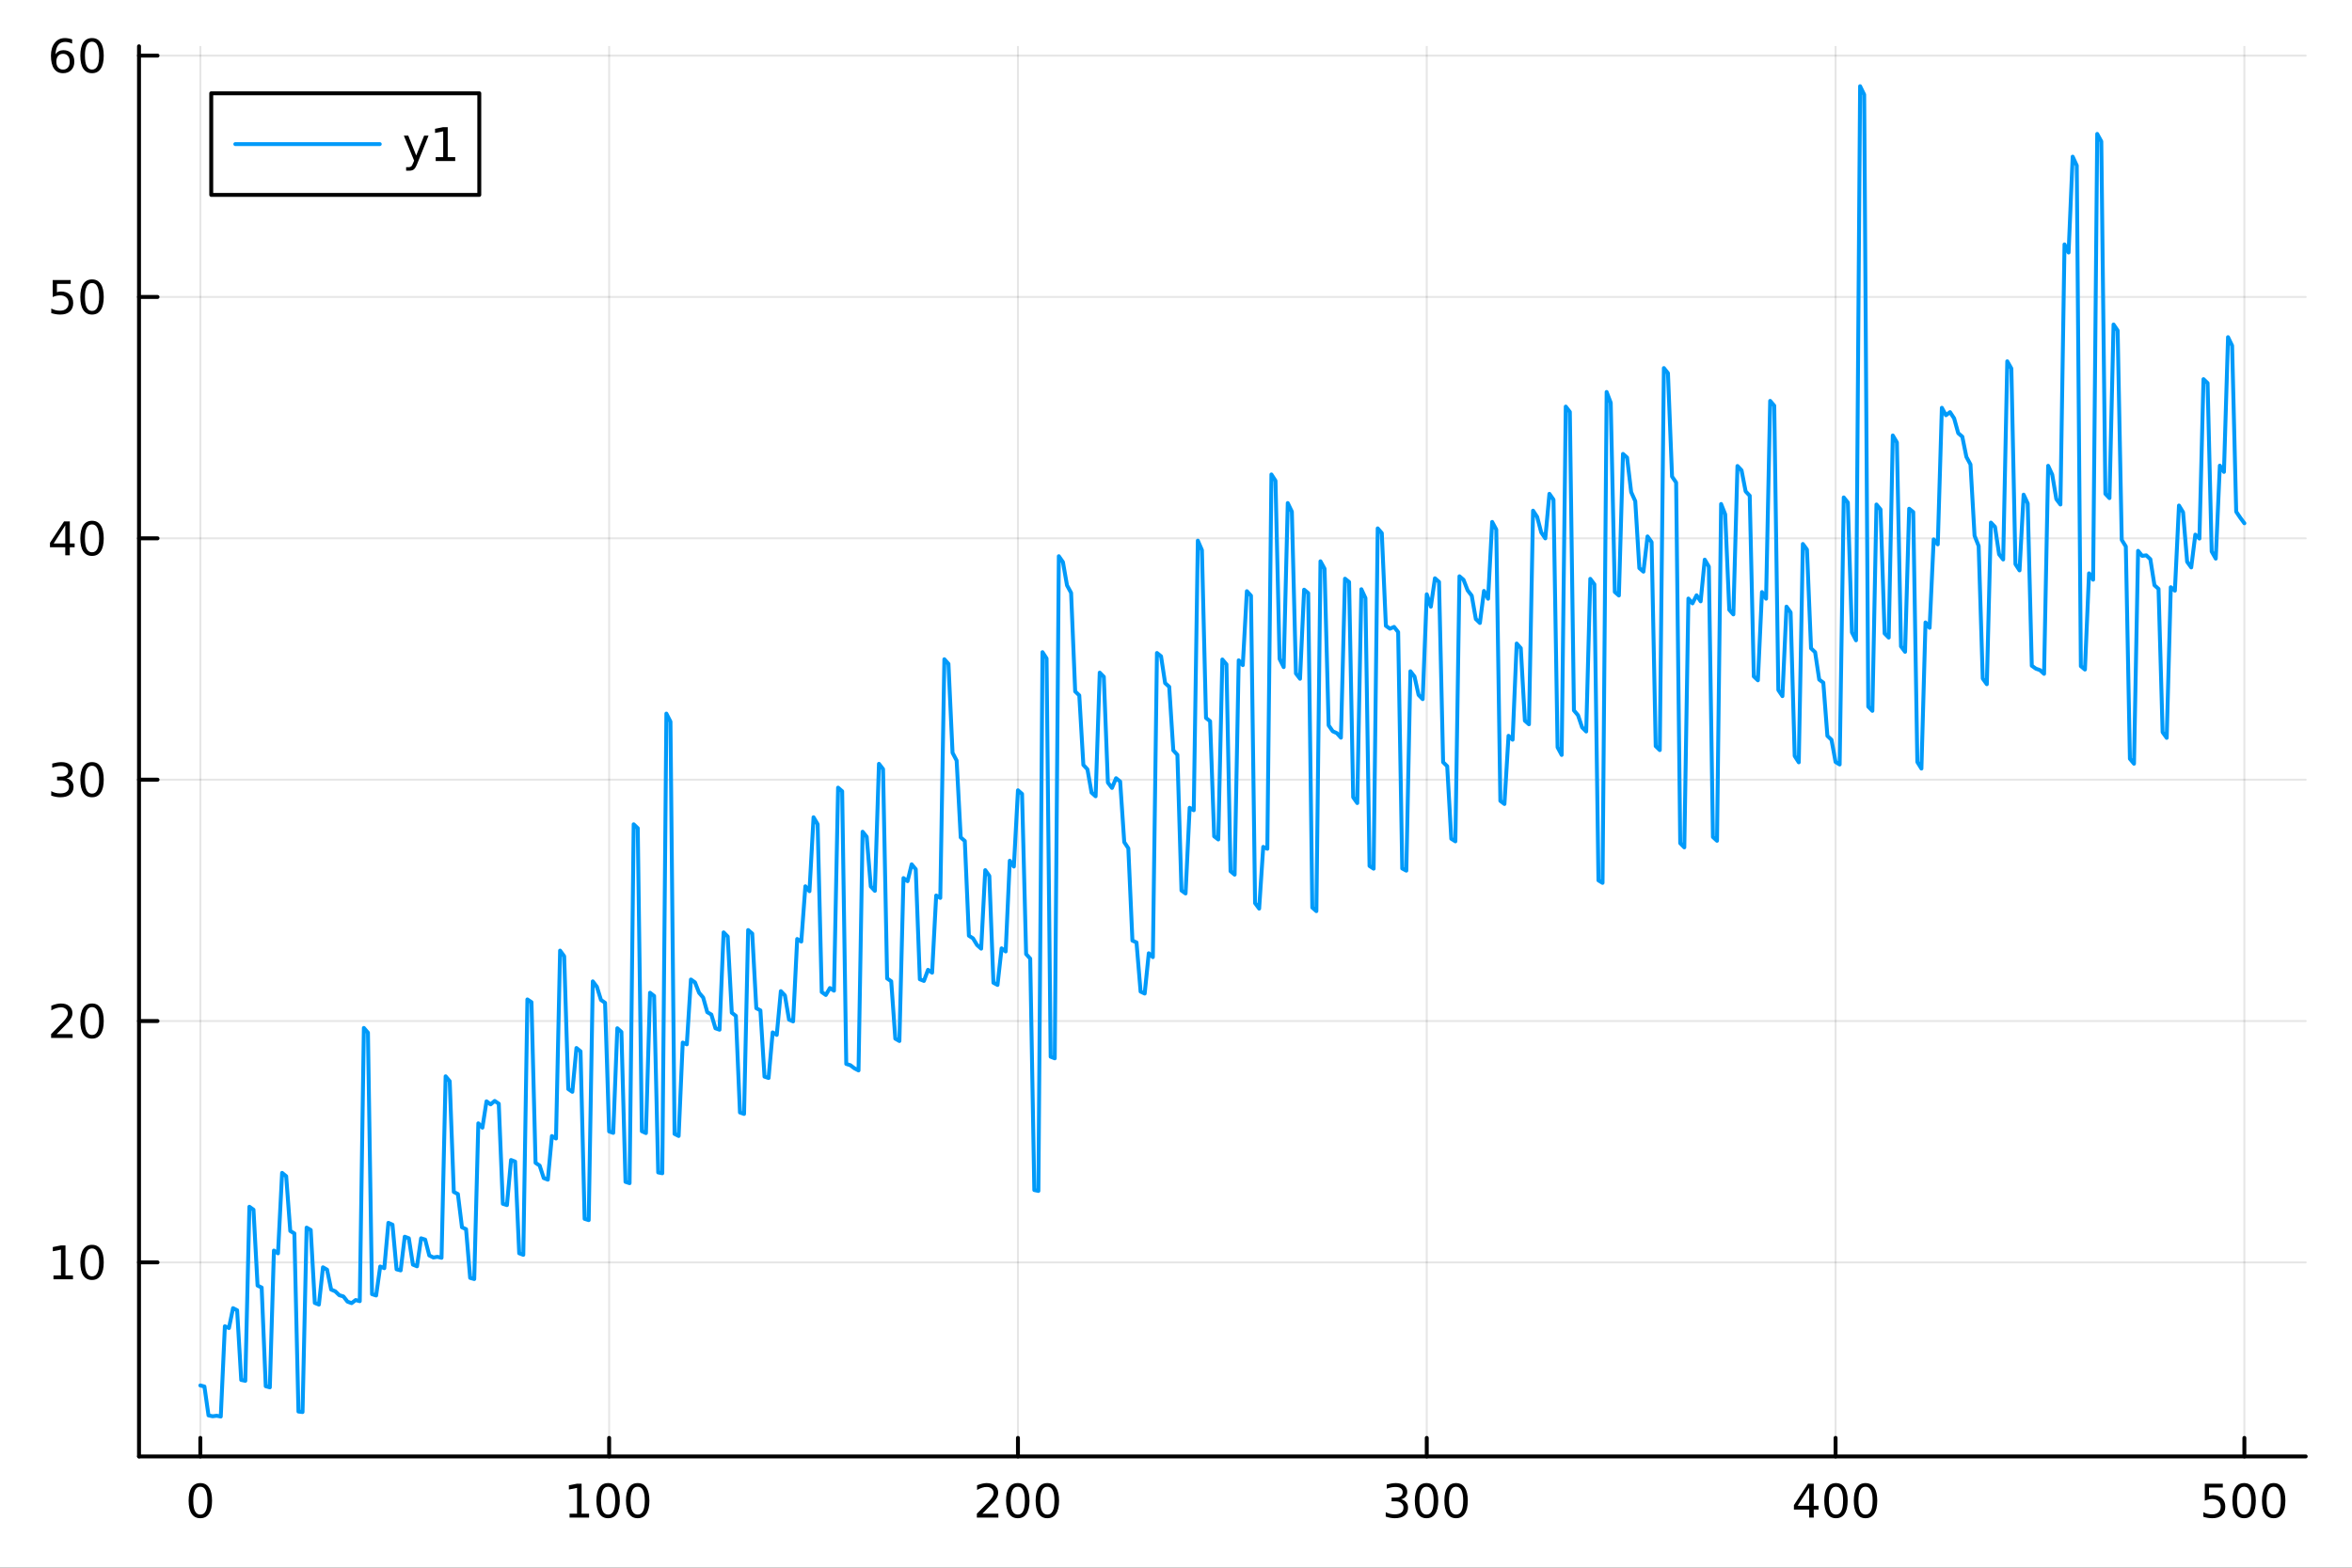 <?xml version="1.0" encoding="utf-8"?>
<svg xmlns="http://www.w3.org/2000/svg" xmlns:xlink="http://www.w3.org/1999/xlink" width="600" height="400" viewBox="0 0 2400 1600">
<rect x="0" y="0" width="2400" height="1600" fill="#333333" stroke="none"/>
<defs>
  <clipPath id="clip160">
    <rect x="0" y="0" width="2400" height="1600"/>
  </clipPath>
</defs>
<path clip-path="url(#clip160)" d="M0 1600 L2400 1600 L2400 0 L0 0  Z" fill="#ffffff" fill-rule="evenodd" fill-opacity="1"/>
<defs>
  <clipPath id="clip161">
    <rect x="480" y="0" width="1681" height="1600"/>
  </clipPath>
</defs>
<path clip-path="url(#clip160)" d="M141.853 1486.45 L2352.76 1486.45 L2352.76 47.244 L141.853 47.244  Z" fill="#ffffff" fill-rule="evenodd" fill-opacity="1"/>
<defs>
  <clipPath id="clip162">
    <rect x="141" y="47" width="2212" height="1440"/>
  </clipPath>
</defs>
<polyline clip-path="url(#clip162)" style="stroke:#000000; stroke-linecap:round; stroke-linejoin:round; stroke-width:2; stroke-opacity:0.1; fill:none" points="204.426,1486.45 204.426,47.244 "/>
<polyline clip-path="url(#clip162)" style="stroke:#000000; stroke-linecap:round; stroke-linejoin:round; stroke-width:2; stroke-opacity:0.1; fill:none" points="621.577,1486.45 621.577,47.244 "/>
<polyline clip-path="url(#clip162)" style="stroke:#000000; stroke-linecap:round; stroke-linejoin:round; stroke-width:2; stroke-opacity:0.1; fill:none" points="1038.73,1486.45 1038.73,47.244 "/>
<polyline clip-path="url(#clip162)" style="stroke:#000000; stroke-linecap:round; stroke-linejoin:round; stroke-width:2; stroke-opacity:0.1; fill:none" points="1455.88,1486.45 1455.88,47.244 "/>
<polyline clip-path="url(#clip162)" style="stroke:#000000; stroke-linecap:round; stroke-linejoin:round; stroke-width:2; stroke-opacity:0.1; fill:none" points="1873.03,1486.45 1873.03,47.244 "/>
<polyline clip-path="url(#clip162)" style="stroke:#000000; stroke-linecap:round; stroke-linejoin:round; stroke-width:2; stroke-opacity:0.1; fill:none" points="2290.18,1486.45 2290.18,47.244 "/>
<polyline clip-path="url(#clip160)" style="stroke:#000000; stroke-linecap:round; stroke-linejoin:round; stroke-width:4; stroke-opacity:1; fill:none" points="141.853,1486.45 2352.76,1486.45 "/>
<polyline clip-path="url(#clip160)" style="stroke:#000000; stroke-linecap:round; stroke-linejoin:round; stroke-width:4; stroke-opacity:1; fill:none" points="204.426,1486.45 204.426,1467.55 "/>
<polyline clip-path="url(#clip160)" style="stroke:#000000; stroke-linecap:round; stroke-linejoin:round; stroke-width:4; stroke-opacity:1; fill:none" points="621.577,1486.45 621.577,1467.55 "/>
<polyline clip-path="url(#clip160)" style="stroke:#000000; stroke-linecap:round; stroke-linejoin:round; stroke-width:4; stroke-opacity:1; fill:none" points="1038.73,1486.45 1038.73,1467.55 "/>
<polyline clip-path="url(#clip160)" style="stroke:#000000; stroke-linecap:round; stroke-linejoin:round; stroke-width:4; stroke-opacity:1; fill:none" points="1455.88,1486.45 1455.88,1467.55 "/>
<polyline clip-path="url(#clip160)" style="stroke:#000000; stroke-linecap:round; stroke-linejoin:round; stroke-width:4; stroke-opacity:1; fill:none" points="1873.03,1486.45 1873.03,1467.55 "/>
<polyline clip-path="url(#clip160)" style="stroke:#000000; stroke-linecap:round; stroke-linejoin:round; stroke-width:4; stroke-opacity:1; fill:none" points="2290.18,1486.45 2290.18,1467.55 "/>
<path clip-path="url(#clip160)" d="M204.426 1517.37 Q200.815 1517.37 198.986 1520.93 Q197.18 1524.47 197.18 1531.6 Q197.18 1538.71 198.986 1542.27 Q200.815 1545.82 204.426 1545.82 Q208.06 1545.82 209.865 1542.27 Q211.694 1538.71 211.694 1531.6 Q211.694 1524.47 209.865 1520.93 Q208.06 1517.37 204.426 1517.37 M204.426 1513.66 Q210.236 1513.66 213.291 1518.27 Q216.37 1522.85 216.37 1531.6 Q216.37 1540.33 213.291 1544.94 Q210.236 1549.52 204.426 1549.52 Q198.616 1549.52 195.537 1544.94 Q192.481 1540.33 192.481 1531.6 Q192.481 1522.85 195.537 1518.27 Q198.616 1513.66 204.426 1513.66 Z" fill="#000000" fill-rule="nonzero" fill-opacity="1" /><path clip-path="url(#clip160)" d="M581.184 1544.91 L588.823 1544.91 L588.823 1518.55 L580.513 1520.21 L580.513 1515.95 L588.776 1514.29 L593.452 1514.29 L593.452 1544.91 L601.091 1544.91 L601.091 1548.85 L581.184 1548.85 L581.184 1544.91 Z" fill="#000000" fill-rule="nonzero" fill-opacity="1" /><path clip-path="url(#clip160)" d="M620.536 1517.37 Q616.924 1517.37 615.096 1520.93 Q613.29 1524.47 613.29 1531.6 Q613.29 1538.71 615.096 1542.27 Q616.924 1545.82 620.536 1545.82 Q624.17 1545.82 625.975 1542.27 Q627.804 1538.71 627.804 1531.6 Q627.804 1524.47 625.975 1520.93 Q624.17 1517.37 620.536 1517.37 M620.536 1513.66 Q626.346 1513.66 629.401 1518.27 Q632.48 1522.85 632.48 1531.6 Q632.48 1540.33 629.401 1544.94 Q626.346 1549.52 620.536 1549.52 Q614.725 1549.52 611.647 1544.94 Q608.591 1540.33 608.591 1531.6 Q608.591 1522.85 611.647 1518.27 Q614.725 1513.66 620.536 1513.66 Z" fill="#000000" fill-rule="nonzero" fill-opacity="1" /><path clip-path="url(#clip160)" d="M650.697 1517.37 Q647.086 1517.37 645.258 1520.93 Q643.452 1524.47 643.452 1531.6 Q643.452 1538.71 645.258 1542.27 Q647.086 1545.82 650.697 1545.82 Q654.332 1545.82 656.137 1542.27 Q657.966 1538.71 657.966 1531.6 Q657.966 1524.47 656.137 1520.93 Q654.332 1517.37 650.697 1517.37 M650.697 1513.66 Q656.508 1513.66 659.563 1518.27 Q662.642 1522.85 662.642 1531.6 Q662.642 1540.33 659.563 1544.94 Q656.508 1549.52 650.697 1549.52 Q644.887 1549.52 641.809 1544.94 Q638.753 1540.33 638.753 1531.6 Q638.753 1522.85 641.809 1518.27 Q644.887 1513.66 650.697 1513.66 Z" fill="#000000" fill-rule="nonzero" fill-opacity="1" /><path clip-path="url(#clip160)" d="M1002.42 1544.91 L1018.74 1544.91 L1018.74 1548.85 L996.796 1548.85 L996.796 1544.91 Q999.458 1542.16 1004.04 1537.53 Q1008.65 1532.88 1009.83 1531.53 Q1012.07 1529.01 1012.95 1527.27 Q1013.86 1525.51 1013.86 1523.82 Q1013.86 1521.07 1011.91 1519.33 Q1009.99 1517.6 1006.89 1517.6 Q1004.69 1517.6 1002.24 1518.36 Q999.805 1519.13 997.028 1520.68 L997.028 1515.95 Q999.852 1514.82 1002.31 1514.24 Q1004.76 1513.66 1006.8 1513.66 Q1012.17 1513.66 1015.36 1516.35 Q1018.56 1519.03 1018.56 1523.52 Q1018.56 1525.65 1017.74 1527.57 Q1016.96 1529.47 1014.85 1532.07 Q1014.27 1532.74 1011.17 1535.95 Q1008.07 1539.15 1002.42 1544.91 Z" fill="#000000" fill-rule="nonzero" fill-opacity="1" /><path clip-path="url(#clip160)" d="M1038.56 1517.37 Q1034.94 1517.37 1033.12 1520.93 Q1031.31 1524.47 1031.31 1531.6 Q1031.31 1538.71 1033.12 1542.27 Q1034.94 1545.82 1038.56 1545.82 Q1042.19 1545.82 1043.99 1542.27 Q1045.82 1538.71 1045.82 1531.6 Q1045.82 1524.47 1043.99 1520.93 Q1042.19 1517.37 1038.56 1517.37 M1038.56 1513.66 Q1044.37 1513.66 1047.42 1518.27 Q1050.5 1522.85 1050.5 1531.6 Q1050.5 1540.33 1047.42 1544.94 Q1044.37 1549.52 1038.56 1549.52 Q1032.74 1549.52 1029.67 1544.94 Q1026.61 1540.33 1026.61 1531.6 Q1026.61 1522.85 1029.67 1518.27 Q1032.74 1513.66 1038.56 1513.66 Z" fill="#000000" fill-rule="nonzero" fill-opacity="1" /><path clip-path="url(#clip160)" d="M1068.72 1517.37 Q1065.11 1517.37 1063.28 1520.93 Q1061.47 1524.47 1061.47 1531.6 Q1061.47 1538.71 1063.28 1542.27 Q1065.11 1545.82 1068.72 1545.82 Q1072.35 1545.82 1074.16 1542.27 Q1075.99 1538.71 1075.99 1531.6 Q1075.99 1524.47 1074.16 1520.93 Q1072.35 1517.37 1068.72 1517.37 M1068.72 1513.66 Q1074.53 1513.66 1077.58 1518.27 Q1080.66 1522.85 1080.66 1531.6 Q1080.66 1540.33 1077.58 1544.94 Q1074.53 1549.52 1068.72 1549.52 Q1062.91 1549.52 1059.83 1544.94 Q1056.77 1540.33 1056.77 1531.6 Q1056.77 1522.85 1059.83 1518.27 Q1062.91 1513.66 1068.72 1513.66 Z" fill="#000000" fill-rule="nonzero" fill-opacity="1" /><path clip-path="url(#clip160)" d="M1429.64 1530.21 Q1433 1530.93 1434.87 1533.2 Q1436.77 1535.47 1436.77 1538.8 Q1436.77 1543.92 1433.25 1546.72 Q1429.73 1549.52 1423.25 1549.52 Q1421.08 1549.52 1418.76 1549.08 Q1416.47 1548.66 1414.02 1547.81 L1414.02 1543.29 Q1415.96 1544.43 1418.28 1545.01 Q1420.59 1545.58 1423.11 1545.58 Q1427.51 1545.58 1429.8 1543.85 Q1432.12 1542.11 1432.12 1538.8 Q1432.12 1535.75 1429.97 1534.03 Q1427.84 1532.3 1424.02 1532.3 L1419.99 1532.3 L1419.99 1528.45 L1424.2 1528.45 Q1427.65 1528.45 1429.48 1527.09 Q1431.31 1525.7 1431.31 1523.11 Q1431.31 1520.45 1429.41 1519.03 Q1427.54 1517.6 1424.02 1517.6 Q1422.1 1517.6 1419.9 1518.01 Q1417.7 1518.43 1415.06 1519.31 L1415.06 1515.14 Q1417.72 1514.4 1420.04 1514.03 Q1422.37 1513.66 1424.43 1513.66 Q1429.76 1513.66 1432.86 1516.09 Q1435.96 1518.5 1435.96 1522.62 Q1435.96 1525.49 1434.32 1527.48 Q1432.67 1529.45 1429.64 1530.21 Z" fill="#000000" fill-rule="nonzero" fill-opacity="1" /><path clip-path="url(#clip160)" d="M1455.64 1517.37 Q1452.03 1517.37 1450.2 1520.93 Q1448.39 1524.47 1448.39 1531.6 Q1448.39 1538.71 1450.2 1542.27 Q1452.03 1545.82 1455.64 1545.82 Q1459.27 1545.82 1461.08 1542.27 Q1462.91 1538.71 1462.91 1531.6 Q1462.91 1524.47 1461.08 1520.93 Q1459.27 1517.37 1455.64 1517.37 M1455.64 1513.66 Q1461.45 1513.66 1464.5 1518.27 Q1467.58 1522.85 1467.58 1531.6 Q1467.58 1540.33 1464.5 1544.94 Q1461.45 1549.52 1455.64 1549.52 Q1449.83 1549.52 1446.75 1544.94 Q1443.69 1540.33 1443.69 1531.6 Q1443.69 1522.85 1446.75 1518.27 Q1449.83 1513.66 1455.64 1513.66 Z" fill="#000000" fill-rule="nonzero" fill-opacity="1" /><path clip-path="url(#clip160)" d="M1485.8 1517.37 Q1482.19 1517.37 1480.36 1520.93 Q1478.55 1524.47 1478.55 1531.6 Q1478.55 1538.71 1480.36 1542.27 Q1482.19 1545.82 1485.8 1545.82 Q1489.43 1545.82 1491.24 1542.27 Q1493.07 1538.71 1493.07 1531.6 Q1493.07 1524.47 1491.24 1520.93 Q1489.43 1517.37 1485.8 1517.37 M1485.8 1513.66 Q1491.61 1513.66 1494.66 1518.27 Q1497.74 1522.85 1497.74 1531.6 Q1497.74 1540.33 1494.66 1544.94 Q1491.61 1549.52 1485.8 1549.52 Q1479.99 1549.52 1476.91 1544.94 Q1473.85 1540.33 1473.85 1531.6 Q1473.85 1522.85 1476.91 1518.27 Q1479.99 1513.66 1485.8 1513.66 Z" fill="#000000" fill-rule="nonzero" fill-opacity="1" /><path clip-path="url(#clip160)" d="M1846.12 1518.36 L1834.32 1536.81 L1846.12 1536.81 L1846.12 1518.36 M1844.9 1514.29 L1850.77 1514.29 L1850.77 1536.81 L1855.71 1536.81 L1855.71 1540.7 L1850.77 1540.7 L1850.77 1548.85 L1846.12 1548.85 L1846.12 1540.7 L1830.52 1540.7 L1830.52 1536.19 L1844.9 1514.29 Z" fill="#000000" fill-rule="nonzero" fill-opacity="1" /><path clip-path="url(#clip160)" d="M1873.44 1517.37 Q1869.83 1517.37 1868 1520.93 Q1866.19 1524.47 1866.19 1531.6 Q1866.19 1538.71 1868 1542.27 Q1869.83 1545.82 1873.44 1545.82 Q1877.07 1545.82 1878.88 1542.27 Q1880.71 1538.71 1880.71 1531.6 Q1880.71 1524.47 1878.88 1520.93 Q1877.07 1517.37 1873.44 1517.37 M1873.44 1513.66 Q1879.25 1513.66 1882.3 1518.27 Q1885.38 1522.85 1885.38 1531.6 Q1885.38 1540.33 1882.3 1544.94 Q1879.25 1549.52 1873.44 1549.52 Q1867.63 1549.52 1864.55 1544.94 Q1861.49 1540.33 1861.49 1531.6 Q1861.49 1522.85 1864.55 1518.27 Q1867.63 1513.66 1873.44 1513.66 Z" fill="#000000" fill-rule="nonzero" fill-opacity="1" /><path clip-path="url(#clip160)" d="M1903.6 1517.37 Q1899.99 1517.37 1898.16 1520.93 Q1896.35 1524.47 1896.35 1531.6 Q1896.35 1538.71 1898.16 1542.27 Q1899.99 1545.82 1903.6 1545.82 Q1907.23 1545.82 1909.04 1542.27 Q1910.87 1538.71 1910.87 1531.6 Q1910.87 1524.47 1909.04 1520.93 Q1907.23 1517.37 1903.6 1517.37 M1903.6 1513.66 Q1909.41 1513.66 1912.46 1518.27 Q1915.54 1522.85 1915.54 1531.6 Q1915.54 1540.33 1912.46 1544.94 Q1909.41 1549.52 1903.6 1549.52 Q1897.79 1549.52 1894.71 1544.94 Q1891.65 1540.33 1891.65 1531.6 Q1891.65 1522.85 1894.71 1518.27 Q1897.79 1513.66 1903.6 1513.66 Z" fill="#000000" fill-rule="nonzero" fill-opacity="1" /><path clip-path="url(#clip160)" d="M2249.8 1514.29 L2268.16 1514.29 L2268.16 1518.22 L2254.08 1518.22 L2254.08 1526.7 Q2255.1 1526.35 2256.12 1526.19 Q2257.14 1526 2258.16 1526 Q2263.94 1526 2267.32 1529.17 Q2270.7 1532.34 2270.7 1537.76 Q2270.7 1543.34 2267.23 1546.44 Q2263.76 1549.52 2257.44 1549.52 Q2255.26 1549.52 2253 1549.15 Q2250.75 1548.78 2248.34 1548.04 L2248.34 1543.34 Q2250.43 1544.47 2252.65 1545.03 Q2254.87 1545.58 2257.35 1545.58 Q2261.35 1545.58 2263.69 1543.48 Q2266.03 1541.37 2266.03 1537.76 Q2266.03 1534.15 2263.69 1532.04 Q2261.35 1529.94 2257.35 1529.94 Q2255.47 1529.94 2253.6 1530.35 Q2251.75 1530.77 2249.8 1531.65 L2249.8 1514.29 Z" fill="#000000" fill-rule="nonzero" fill-opacity="1" /><path clip-path="url(#clip160)" d="M2289.92 1517.37 Q2286.31 1517.37 2284.48 1520.93 Q2282.67 1524.47 2282.67 1531.6 Q2282.67 1538.71 2284.48 1542.27 Q2286.31 1545.82 2289.92 1545.82 Q2293.55 1545.82 2295.36 1542.27 Q2297.19 1538.71 2297.19 1531.6 Q2297.19 1524.47 2295.36 1520.93 Q2293.55 1517.37 2289.92 1517.37 M2289.92 1513.66 Q2295.73 1513.66 2298.78 1518.27 Q2301.86 1522.85 2301.86 1531.6 Q2301.86 1540.33 2298.78 1544.94 Q2295.73 1549.52 2289.92 1549.52 Q2284.11 1549.52 2281.03 1544.94 Q2277.97 1540.33 2277.97 1531.6 Q2277.97 1522.85 2281.03 1518.27 Q2284.11 1513.66 2289.92 1513.66 Z" fill="#000000" fill-rule="nonzero" fill-opacity="1" /><path clip-path="url(#clip160)" d="M2320.08 1517.37 Q2316.47 1517.37 2314.64 1520.93 Q2312.83 1524.47 2312.83 1531.6 Q2312.83 1538.71 2314.64 1542.27 Q2316.47 1545.82 2320.08 1545.82 Q2323.71 1545.82 2325.52 1542.27 Q2327.35 1538.71 2327.35 1531.6 Q2327.35 1524.47 2325.52 1520.93 Q2323.71 1517.37 2320.08 1517.37 M2320.08 1513.66 Q2325.89 1513.66 2328.94 1518.27 Q2332.02 1522.85 2332.02 1531.6 Q2332.02 1540.33 2328.94 1544.94 Q2325.89 1549.52 2320.08 1549.52 Q2314.27 1549.52 2311.19 1544.94 Q2308.13 1540.33 2308.13 1531.6 Q2308.13 1522.85 2311.19 1518.27 Q2314.27 1513.66 2320.08 1513.66 Z" fill="#000000" fill-rule="nonzero" fill-opacity="1" /><polyline clip-path="url(#clip162)" style="stroke:#000000; stroke-linecap:round; stroke-linejoin:round; stroke-width:2; stroke-opacity:0.1; fill:none" points="141.853,1288.4 2352.76,1288.4 "/>
<polyline clip-path="url(#clip162)" style="stroke:#000000; stroke-linecap:round; stroke-linejoin:round; stroke-width:2; stroke-opacity:0.1; fill:none" points="141.853,1042.07 2352.76,1042.07 "/>
<polyline clip-path="url(#clip162)" style="stroke:#000000; stroke-linecap:round; stroke-linejoin:round; stroke-width:2; stroke-opacity:0.1; fill:none" points="141.853,795.743 2352.76,795.743 "/>
<polyline clip-path="url(#clip162)" style="stroke:#000000; stroke-linecap:round; stroke-linejoin:round; stroke-width:2; stroke-opacity:0.1; fill:none" points="141.853,549.416 2352.76,549.416 "/>
<polyline clip-path="url(#clip162)" style="stroke:#000000; stroke-linecap:round; stroke-linejoin:round; stroke-width:2; stroke-opacity:0.1; fill:none" points="141.853,303.088 2352.76,303.088 "/>
<polyline clip-path="url(#clip162)" style="stroke:#000000; stroke-linecap:round; stroke-linejoin:round; stroke-width:2; stroke-opacity:0.1; fill:none" points="141.853,56.761 2352.76,56.761 "/>
<polyline clip-path="url(#clip160)" style="stroke:#000000; stroke-linecap:round; stroke-linejoin:round; stroke-width:4; stroke-opacity:1; fill:none" points="141.853,1486.45 141.853,47.244 "/>
<polyline clip-path="url(#clip160)" style="stroke:#000000; stroke-linecap:round; stroke-linejoin:round; stroke-width:4; stroke-opacity:1; fill:none" points="141.853,1288.4 160.751,1288.4 "/>
<polyline clip-path="url(#clip160)" style="stroke:#000000; stroke-linecap:round; stroke-linejoin:round; stroke-width:4; stroke-opacity:1; fill:none" points="141.853,1042.07 160.751,1042.07 "/>
<polyline clip-path="url(#clip160)" style="stroke:#000000; stroke-linecap:round; stroke-linejoin:round; stroke-width:4; stroke-opacity:1; fill:none" points="141.853,795.743 160.751,795.743 "/>
<polyline clip-path="url(#clip160)" style="stroke:#000000; stroke-linecap:round; stroke-linejoin:round; stroke-width:4; stroke-opacity:1; fill:none" points="141.853,549.416 160.751,549.416 "/>
<polyline clip-path="url(#clip160)" style="stroke:#000000; stroke-linecap:round; stroke-linejoin:round; stroke-width:4; stroke-opacity:1; fill:none" points="141.853,303.088 160.751,303.088 "/>
<polyline clip-path="url(#clip160)" style="stroke:#000000; stroke-linecap:round; stroke-linejoin:round; stroke-width:4; stroke-opacity:1; fill:none" points="141.853,56.761 160.751,56.761 "/>
<path clip-path="url(#clip160)" d="M54.557 1301.74 L62.196 1301.74 L62.196 1275.38 L53.886 1277.04 L53.886 1272.79 L62.15 1271.12 L66.825 1271.12 L66.825 1301.74 L74.464 1301.74 L74.464 1305.68 L54.557 1305.68 L54.557 1301.74 Z" fill="#000000" fill-rule="nonzero" fill-opacity="1" /><path clip-path="url(#clip160)" d="M93.909 1274.2 Q90.297 1274.2 88.469 1277.76 Q86.663 1281.3 86.663 1288.43 Q86.663 1295.54 88.469 1299.1 Q90.297 1302.65 93.909 1302.65 Q97.543 1302.65 99.348 1299.1 Q101.177 1295.54 101.177 1288.43 Q101.177 1281.3 99.348 1277.76 Q97.543 1274.2 93.909 1274.2 M93.909 1270.49 Q99.719 1270.49 102.774 1275.1 Q105.853 1279.68 105.853 1288.43 Q105.853 1297.16 102.774 1301.77 Q99.719 1306.35 93.909 1306.35 Q88.098 1306.35 85.02 1301.77 Q81.964 1297.16 81.964 1288.43 Q81.964 1279.68 85.02 1275.1 Q88.098 1270.49 93.909 1270.49 Z" fill="#000000" fill-rule="nonzero" fill-opacity="1" /><path clip-path="url(#clip160)" d="M57.775 1055.42 L74.094 1055.42 L74.094 1059.35 L52.15 1059.35 L52.15 1055.42 Q54.812 1052.66 59.395 1048.03 Q64.001 1043.38 65.182 1042.04 Q67.427 1039.51 68.307 1037.78 Q69.21 1036.02 69.21 1034.33 Q69.21 1031.57 67.265 1029.84 Q65.344 1028.1 62.242 1028.1 Q60.043 1028.1 57.589 1028.87 Q55.159 1029.63 52.381 1031.18 L52.381 1026.46 Q55.205 1025.32 57.659 1024.74 Q60.112 1024.17 62.15 1024.17 Q67.52 1024.17 70.714 1026.85 Q73.909 1029.54 73.909 1034.03 Q73.909 1036.16 73.099 1038.08 Q72.311 1039.98 70.205 1042.57 Q69.626 1043.24 66.525 1046.46 Q63.423 1049.65 57.775 1055.42 Z" fill="#000000" fill-rule="nonzero" fill-opacity="1" /><path clip-path="url(#clip160)" d="M93.909 1027.87 Q90.297 1027.87 88.469 1031.43 Q86.663 1034.98 86.663 1042.11 Q86.663 1049.21 88.469 1052.78 Q90.297 1056.32 93.909 1056.32 Q97.543 1056.32 99.348 1052.78 Q101.177 1049.21 101.177 1042.11 Q101.177 1034.98 99.348 1031.43 Q97.543 1027.87 93.909 1027.87 M93.909 1024.17 Q99.719 1024.17 102.774 1028.77 Q105.853 1033.36 105.853 1042.11 Q105.853 1050.83 102.774 1055.44 Q99.719 1060.02 93.909 1060.02 Q88.098 1060.02 85.02 1055.44 Q81.964 1050.83 81.964 1042.11 Q81.964 1033.36 85.02 1028.77 Q88.098 1024.17 93.909 1024.17 Z" fill="#000000" fill-rule="nonzero" fill-opacity="1" /><path clip-path="url(#clip160)" d="M67.913 794.389 Q71.27 795.107 73.145 797.375 Q75.043 799.644 75.043 802.977 Q75.043 808.093 71.524 810.894 Q68.006 813.695 61.525 813.695 Q59.349 813.695 57.034 813.255 Q54.742 812.838 52.288 811.982 L52.288 807.468 Q54.233 808.602 56.548 809.181 Q58.862 809.76 61.386 809.76 Q65.784 809.76 68.075 808.023 Q70.39 806.287 70.39 802.977 Q70.39 799.922 68.237 798.209 Q66.108 796.473 62.288 796.473 L58.261 796.473 L58.261 792.63 L62.474 792.63 Q65.923 792.63 67.751 791.264 Q69.58 789.875 69.58 787.283 Q69.58 784.621 67.682 783.209 Q65.807 781.774 62.288 781.774 Q60.367 781.774 58.168 782.19 Q55.969 782.607 53.33 783.487 L53.33 779.32 Q55.992 778.579 58.307 778.209 Q60.645 777.838 62.705 777.838 Q68.029 777.838 71.131 780.269 Q74.233 782.676 74.233 786.797 Q74.233 789.667 72.589 791.658 Q70.946 793.625 67.913 794.389 Z" fill="#000000" fill-rule="nonzero" fill-opacity="1" /><path clip-path="url(#clip160)" d="M93.909 781.542 Q90.297 781.542 88.469 785.107 Q86.663 788.649 86.663 795.778 Q86.663 802.885 88.469 806.449 Q90.297 809.991 93.909 809.991 Q97.543 809.991 99.348 806.449 Q101.177 802.885 101.177 795.778 Q101.177 788.649 99.348 785.107 Q97.543 781.542 93.909 781.542 M93.909 777.838 Q99.719 777.838 102.774 782.445 Q105.853 787.028 105.853 795.778 Q105.853 804.505 102.774 809.111 Q99.719 813.695 93.909 813.695 Q88.098 813.695 85.02 809.111 Q81.964 804.505 81.964 795.778 Q81.964 787.028 85.02 782.445 Q88.098 777.838 93.909 777.838 Z" fill="#000000" fill-rule="nonzero" fill-opacity="1" /><path clip-path="url(#clip160)" d="M66.594 536.21 L54.788 554.659 L66.594 554.659 L66.594 536.21 M65.367 532.136 L71.247 532.136 L71.247 554.659 L76.177 554.659 L76.177 558.548 L71.247 558.548 L71.247 566.696 L66.594 566.696 L66.594 558.548 L50.992 558.548 L50.992 554.034 L65.367 532.136 Z" fill="#000000" fill-rule="nonzero" fill-opacity="1" /><path clip-path="url(#clip160)" d="M93.909 535.215 Q90.297 535.215 88.469 538.779 Q86.663 542.321 86.663 549.451 Q86.663 556.557 88.469 560.122 Q90.297 563.663 93.909 563.663 Q97.543 563.663 99.348 560.122 Q101.177 556.557 101.177 549.451 Q101.177 542.321 99.348 538.779 Q97.543 535.215 93.909 535.215 M93.909 531.511 Q99.719 531.511 102.774 536.117 Q105.853 540.701 105.853 549.451 Q105.853 558.177 102.774 562.784 Q99.719 567.367 93.909 567.367 Q88.098 567.367 85.02 562.784 Q81.964 558.177 81.964 549.451 Q81.964 540.701 85.02 536.117 Q88.098 531.511 93.909 531.511 Z" fill="#000000" fill-rule="nonzero" fill-opacity="1" /><path clip-path="url(#clip160)" d="M53.793 285.808 L72.149 285.808 L72.149 289.743 L58.075 289.743 L58.075 298.216 Q59.094 297.868 60.112 297.706 Q61.131 297.521 62.15 297.521 Q67.936 297.521 71.316 300.692 Q74.696 303.864 74.696 309.28 Q74.696 314.859 71.224 317.961 Q67.751 321.04 61.432 321.04 Q59.256 321.04 56.987 320.669 Q54.742 320.299 52.335 319.558 L52.335 314.859 Q54.418 315.993 56.64 316.549 Q58.862 317.104 61.339 317.104 Q65.344 317.104 67.682 314.998 Q70.02 312.891 70.02 309.28 Q70.02 305.669 67.682 303.563 Q65.344 301.456 61.339 301.456 Q59.464 301.456 57.589 301.873 Q55.737 302.29 53.793 303.169 L53.793 285.808 Z" fill="#000000" fill-rule="nonzero" fill-opacity="1" /><path clip-path="url(#clip160)" d="M93.909 288.887 Q90.297 288.887 88.469 292.452 Q86.663 295.993 86.663 303.123 Q86.663 310.229 88.469 313.794 Q90.297 317.336 93.909 317.336 Q97.543 317.336 99.348 313.794 Q101.177 310.229 101.177 303.123 Q101.177 295.993 99.348 292.452 Q97.543 288.887 93.909 288.887 M93.909 285.183 Q99.719 285.183 102.774 289.79 Q105.853 294.373 105.853 303.123 Q105.853 311.85 102.774 316.456 Q99.719 321.04 93.909 321.04 Q88.098 321.04 85.02 316.456 Q81.964 311.85 81.964 303.123 Q81.964 294.373 85.02 289.79 Q88.098 285.183 93.909 285.183 Z" fill="#000000" fill-rule="nonzero" fill-opacity="1" /><path clip-path="url(#clip160)" d="M64.325 54.897 Q61.177 54.897 59.325 57.05 Q57.497 59.203 57.497 62.953 Q57.497 66.68 59.325 68.856 Q61.177 71.008 64.325 71.008 Q67.474 71.008 69.302 68.856 Q71.154 66.68 71.154 62.953 Q71.154 59.203 69.302 57.05 Q67.474 54.897 64.325 54.897 M73.608 40.245 L73.608 44.504 Q71.849 43.67 70.043 43.231 Q68.261 42.791 66.501 42.791 Q61.872 42.791 59.418 45.916 Q56.987 49.041 56.64 55.36 Q58.006 53.346 60.066 52.282 Q62.126 51.194 64.603 51.194 Q69.811 51.194 72.821 54.365 Q75.853 57.513 75.853 62.953 Q75.853 68.277 72.705 71.494 Q69.557 74.712 64.325 74.712 Q58.33 74.712 55.159 70.129 Q51.987 65.522 51.987 56.795 Q51.987 48.601 55.876 43.74 Q59.765 38.856 66.316 38.856 Q68.075 38.856 69.858 39.203 Q71.663 39.55 73.608 40.245 Z" fill="#000000" fill-rule="nonzero" fill-opacity="1" /><path clip-path="url(#clip160)" d="M93.909 42.559 Q90.297 42.559 88.469 46.124 Q86.663 49.666 86.663 56.795 Q86.663 63.902 88.469 67.467 Q90.297 71.008 93.909 71.008 Q97.543 71.008 99.348 67.467 Q101.177 63.902 101.177 56.795 Q101.177 49.666 99.348 46.124 Q97.543 42.559 93.909 42.559 M93.909 38.856 Q99.719 38.856 102.774 43.462 Q105.853 48.045 105.853 56.795 Q105.853 65.522 102.774 70.129 Q99.719 74.712 93.909 74.712 Q88.098 74.712 85.02 70.129 Q81.964 65.522 81.964 56.795 Q81.964 48.045 85.02 43.462 Q88.098 38.856 93.909 38.856 Z" fill="#000000" fill-rule="nonzero" fill-opacity="1" /><polyline clip-path="url(#clip162)" style="stroke:#009af9; stroke-linecap:round; stroke-linejoin:round; stroke-width:4; stroke-opacity:1; fill:none" points="204.426,1414.01 208.597,1415.1 212.769,1444.56 216.94,1445.46 221.112,1444.93 225.283,1445.72 229.455,1353.6 233.626,1355.41 237.798,1335.12 241.969,1337.26 246.141,1408.39 250.312,1409.27 254.484,1231.62 258.655,1234.63 262.827,1312.06 266.998,1314.08 271.17,1414.81 275.341,1415.96 279.513,1276.35 283.684,1279.17 287.856,1197.05 292.027,1200.49 296.199,1256.34 300.371,1258.87 304.542,1440.64 308.714,1441.15 312.885,1252.92 317.057,1255.34 321.228,1329.76 325.4,1331.48 329.571,1293.42 333.743,1295.85 337.914,1316.15 342.086,1317.91 346.257,1321.92 350.429,1323.17 354.6,1328.47 358.772,1330 362.943,1326.83 367.115,1327.99 371.286,1049.15 375.458,1053.96 379.629,1320.84 383.801,1322.21 387.972,1292.62 392.144,1294.32 396.315,1248.04 400.487,1249.92 404.658,1295.47 408.83,1296.58 413.001,1262.21 417.173,1263.79 421.344,1290.69 425.516,1292.41 429.687,1263.83 433.859,1265.16 438.031,1281.31 442.202,1283.41 446.374,1282.73 450.545,1283.73 454.717,1098.49 458.888,1103.5 463.06,1216.5 467.231,1218.65 471.403,1252.59 475.574,1254.52 479.746,1304.21 483.917,1305.4 488.089,1146.48 492.26,1150.9 496.432,1124.03 500.603,1127.13 504.775,1123.63 508.946,1126.44 513.118,1228.6 517.289,1229.93 521.461,1183.91 525.632,1185.52 529.804,1279.11 533.975,1280.69 538.147,1020.04 542.318,1022.82 546.49,1186.81 550.661,1189.61 554.833,1202.34 559.004,1203.99 563.176,1159.47 567.347,1161.98 571.519,970.202 575.691,975.937 579.862,1111.5 584.034,1114.33 588.205,1069.61 592.377,1073.02 596.548,1243.96 600.72,1245.26 604.891,1001.59 609.063,1007.12 613.234,1020.56 617.406,1023.46 621.577,1154.73 625.749,1156.23 629.92,1049.45 634.092,1053.22 638.263,1206.2 642.435,1207.57 646.606,841.283 650.778,845.278 654.949,1154.53 659.121,1156.43 663.292,1013.22 667.464,1016.51 671.635,1196.6 675.807,1197.45 679.978,728.301 684.15,736.485 688.321,1157.27 692.493,1159.4 696.664,1064.06 700.836,1065.87 705.007,999.714 709.179,1002.64 713.351,1013.25 717.522,1018.09 721.694,1033.03 725.865,1035.46 730.037,1049.49 734.208,1050.94 738.38,951.582 742.551,955.844 746.723,1033.59 750.894,1036.84 755.066,1135.42 759.237,1136.89 763.409,949.216 767.58,952.83 771.752,1029.01 775.923,1031.22 780.095,1098.82 784.266,1100.23 788.438,1053.66 792.609,1056.23 796.781,1011.57 800.952,1015.96 805.124,1040.64 809.295,1042.45 813.467,958.337 817.638,960.983 821.81,904.56 825.981,909.584 830.153,834.119 834.324,841.235 838.496,1012.5 842.667,1015.49 846.839,1008.4 851.01,1011.1 855.182,803.904 859.354,807.56 863.525,1085.86 867.697,1087.17 871.868,1090.34 876.04,1092.49 880.211,848.861 884.383,854.059 888.554,904.739 892.726,909.207 896.897,779.568 901.069,784.937 905.24,998.618 909.412,1001.5 913.583,1060.06 917.755,1062.48 921.926,896.181 926.098,899.325 930.269,882.13 934.441,887.173 938.612,999.462 942.784,1001.15 946.955,989.802 951.127,992.75 955.298,913.964 959.47,916.415 963.641,672.86 967.813,677.536 971.984,768.309 976.156,776.225 980.327,854.666 984.499,858.306 988.67,954.99 992.842,957.674 997.014,964.505 1001.19,968.221 1005.36,888.08 1009.53,893.953 1013.7,1003.01 1017.87,1005.23 1022.04,967.897 1026.21,971.059 1030.39,878.461 1034.56,884.402 1038.73,806.593 1042.9,810.277 1047.07,973.752 1051.24,978.392 1055.41,1214.59 1059.59,1215.47 1063.76,665.587 1067.93,672.014 1072.1,1078.48 1076.27,1080.14 1080.44,567.678 1084.62,573.666 1088.79,597.387 1092.96,605.066 1097.13,705.684 1101.3,709.696 1105.47,780.702 1109.64,785.177 1113.82,808.957 1117.99,812.694 1122.16,686.495 1126.33,690.764 1130.5,798.739 1134.67,804.177 1138.85,794.257 1143.02,797.631 1147.19,859.481 1151.36,865.805 1155.53,959.993 1159.7,961.879 1163.87,1012.03 1168.05,1014.03 1172.22,972.923 1176.39,976.856 1180.56,666.447 1184.73,669.804 1188.9,697.167 1193.07,700.944 1197.25,765.82 1201.42,770.373 1205.59,908.873 1209.76,911.886 1213.93,824.444 1218.1,826.945 1222.28,551.765 1226.45,561.438 1230.62,732.7 1234.79,736.09 1238.96,853.54 1243.13,856.781 1247.3,673.079 1251.48,678.011 1255.65,889.151 1259.82,892.672 1263.99,673.939 1268.16,678.832 1272.33,603.362 1276.51,607.99 1280.68,921.726 1284.85,927.342 1289.02,864.332 1293.19,866.267 1297.36,484.231 1301.53,490.635 1305.71,672.49 1309.88,680.862 1314.05,513.432 1318.22,522.171 1322.39,687.347 1326.56,692.758 1330.73,601.834 1334.91,605.328 1339.08,926.272 1343.25,929.929 1347.42,572.856 1351.59,580.456 1355.76,740.297 1359.94,746.356 1364.11,748.217 1368.28,752.882 1372.45,590.637 1376.62,594.005 1380.79,813.674 1384.96,819.619 1389.14,601.374 1393.31,610.354 1397.48,883.787 1401.65,886.583 1405.82,539.284 1409.99,544.091 1414.17,638.722 1418.34,641.645 1422.51,639.829 1426.68,645.085 1430.85,886.396 1435.02,888.613 1439.19,685.091 1443.37,690.495 1447.54,709.266 1451.71,713.559 1455.88,606.571 1460.05,619.161 1464.22,590.223 1468.39,593.904 1472.57,777.887 1476.74,782.022 1480.91,856.041 1485.08,858.69 1489.25,588.174 1493.42,591.752 1497.6,602.543 1501.77,607.962 1505.94,631.76 1510.11,635.812 1514.28,603.102 1518.45,611.1 1522.62,532.672 1526.8,540.436 1530.97,817.374 1535.14,820.564 1539.31,750.969 1543.48,754.939 1547.65,656.778 1551.83,661.528 1556,735.54 1560.17,739.222 1564.34,521.189 1568.51,527.544 1572.68,543.408 1576.85,549.468 1581.03,504.004 1585.2,509.967 1589.37,762.732 1593.54,770.513 1597.71,414.975 1601.88,420.391 1606.05,725.037 1610.23,730.002 1614.4,742.371 1618.57,746.579 1622.74,590.773 1626.91,596.341 1631.08,898.54 1635.26,901.066 1639.43,400.059 1643.6,411.042 1647.77,604.146 1651.94,607.788 1656.11,463.278 1660.28,466.981 1664.46,502.209 1668.63,511.503 1672.8,579.796 1676.97,583.445 1681.14,547.481 1685.31,553.249 1689.49,761.496 1693.66,765.545 1697.83,375.661 1702,380.905 1706.17,486.406 1710.34,492.473 1714.51,860.58 1718.69,864.834 1722.86,610.901 1727.03,615.782 1731.2,607.573 1735.37,613.739 1739.54,571.166 1743.71,578.271 1747.89,854.259 1752.06,858.116 1756.23,514.38 1760.4,524.92 1764.57,622.372 1768.74,627.072 1772.92,475.612 1777.09,480.038 1781.26,501.515 1785.43,505.938 1789.6,690.384 1793.77,694.312 1797.94,604.27 1802.12,611.048 1806.29,409.159 1810.46,414.066 1814.63,704.283 1818.8,710.478 1822.97,619.131 1827.15,624.984 1831.32,771.585 1835.49,778.034 1839.66,555.204 1843.83,560.862 1848,661.664 1852.17,665.64 1856.35,693.607 1860.52,696.709 1864.69,751.081 1868.86,755.022 1873.03,777.703 1877.2,780.238 1881.37,507.686 1885.55,512.872 1889.72,645.387 1893.89,653.516 1898.06,87.976 1902.23,96.562 1906.4,721.176 1910.58,725.499 1914.75,514.905 1918.92,519.954 1923.09,646.513 1927.26,650.731 1931.43,444.435 1935.6,451.512 1939.78,659.68 1943.95,665.242 1948.12,519.213 1952.29,522.628 1956.46,777.691 1960.63,784.415 1964.81,635.256 1968.98,640.707 1973.15,550.505 1977.32,555.581 1981.49,416.201 1985.66,423.781 1989.83,420.648 1994.01,426.97 1998.18,442.088 2002.35,445.69 2006.52,466.297 2010.69,474.008 2014.86,546.761 2019.03,557.241 2023.21,692.527 2027.38,698.314 2031.55,533.34 2035.72,537.78 2039.89,565.745 2044.06,571.011 2048.24,368.749 2052.41,376.091 2056.58,575.8 2060.75,582.168 2064.92,504.842 2069.09,513.834 2073.26,679.467 2077.44,682.439 2081.61,683.911 2085.78,687.724 2089.95,475.405 2094.12,484.404 2098.29,509.343 2102.47,514.913 2106.64,249.437 2110.81,257.734 2114.98,159.89 2119.15,168.95 2123.32,679.866 2127.49,683.356 2131.67,585.172 2135.84,591.644 2140.01,136.677 2144.18,144.291 2148.35,503.99 2152.52,508.389 2156.69,331.208 2160.87,337.312 2165.04,550.995 2169.21,557.734 2173.38,774.418 2177.55,779.456 2181.72,562.201 2185.9,567.327 2190.07,566.783 2194.24,570.725 2198.41,597.272 2202.58,601.031 2206.75,747.308 2210.92,753.059 2215.1,599.321 2219.27,602.838 2223.44,515.94 2227.61,522.774 2231.78,573.374 2235.95,579.129 2240.12,545.652 2244.3,549.645 2248.47,386.972 2252.64,390.986 2256.81,562.846 2260.98,570.142 2265.15,475.236 2269.33,481.617 2273.5,344.115 2277.67,352.766 2281.84,522.242 2286.01,528.423 2290.18,534.042 "/>
<path clip-path="url(#clip160)" d="M215.55 198.898 L489.07 198.898 L489.07 95.218 L215.55 95.218  Z" fill="#ffffff" fill-rule="evenodd" fill-opacity="1"/>
<polyline clip-path="url(#clip160)" style="stroke:#000000; stroke-linecap:round; stroke-linejoin:round; stroke-width:4; stroke-opacity:1; fill:none" points="215.55,198.898 489.07,198.898 489.07,95.218 215.55,95.218 215.55,198.898 "/>
<polyline clip-path="url(#clip160)" style="stroke:#009af9; stroke-linecap:round; stroke-linejoin:round; stroke-width:4; stroke-opacity:1; fill:none" points="240.115,147.058 387.509,147.058 "/>
<path clip-path="url(#clip160)" d="M425.917 166.745 Q424.111 171.375 422.398 172.787 Q420.685 174.199 417.815 174.199 L414.412 174.199 L414.412 170.634 L416.912 170.634 Q418.672 170.634 419.644 169.8 Q420.616 168.967 421.797 165.865 L422.56 163.921 L412.074 138.412 L416.588 138.412 L424.69 158.689 L432.792 138.412 L437.306 138.412 L425.917 166.745 Z" fill="#000000" fill-rule="nonzero" fill-opacity="1" /><path clip-path="url(#clip160)" d="M444.597 160.402 L452.236 160.402 L452.236 134.037 L443.926 135.703 L443.926 131.444 L452.19 129.778 L456.866 129.778 L456.866 160.402 L464.505 160.402 L464.505 164.338 L444.597 164.338 L444.597 160.402 Z" fill="#000000" fill-rule="nonzero" fill-opacity="1" /></svg>
